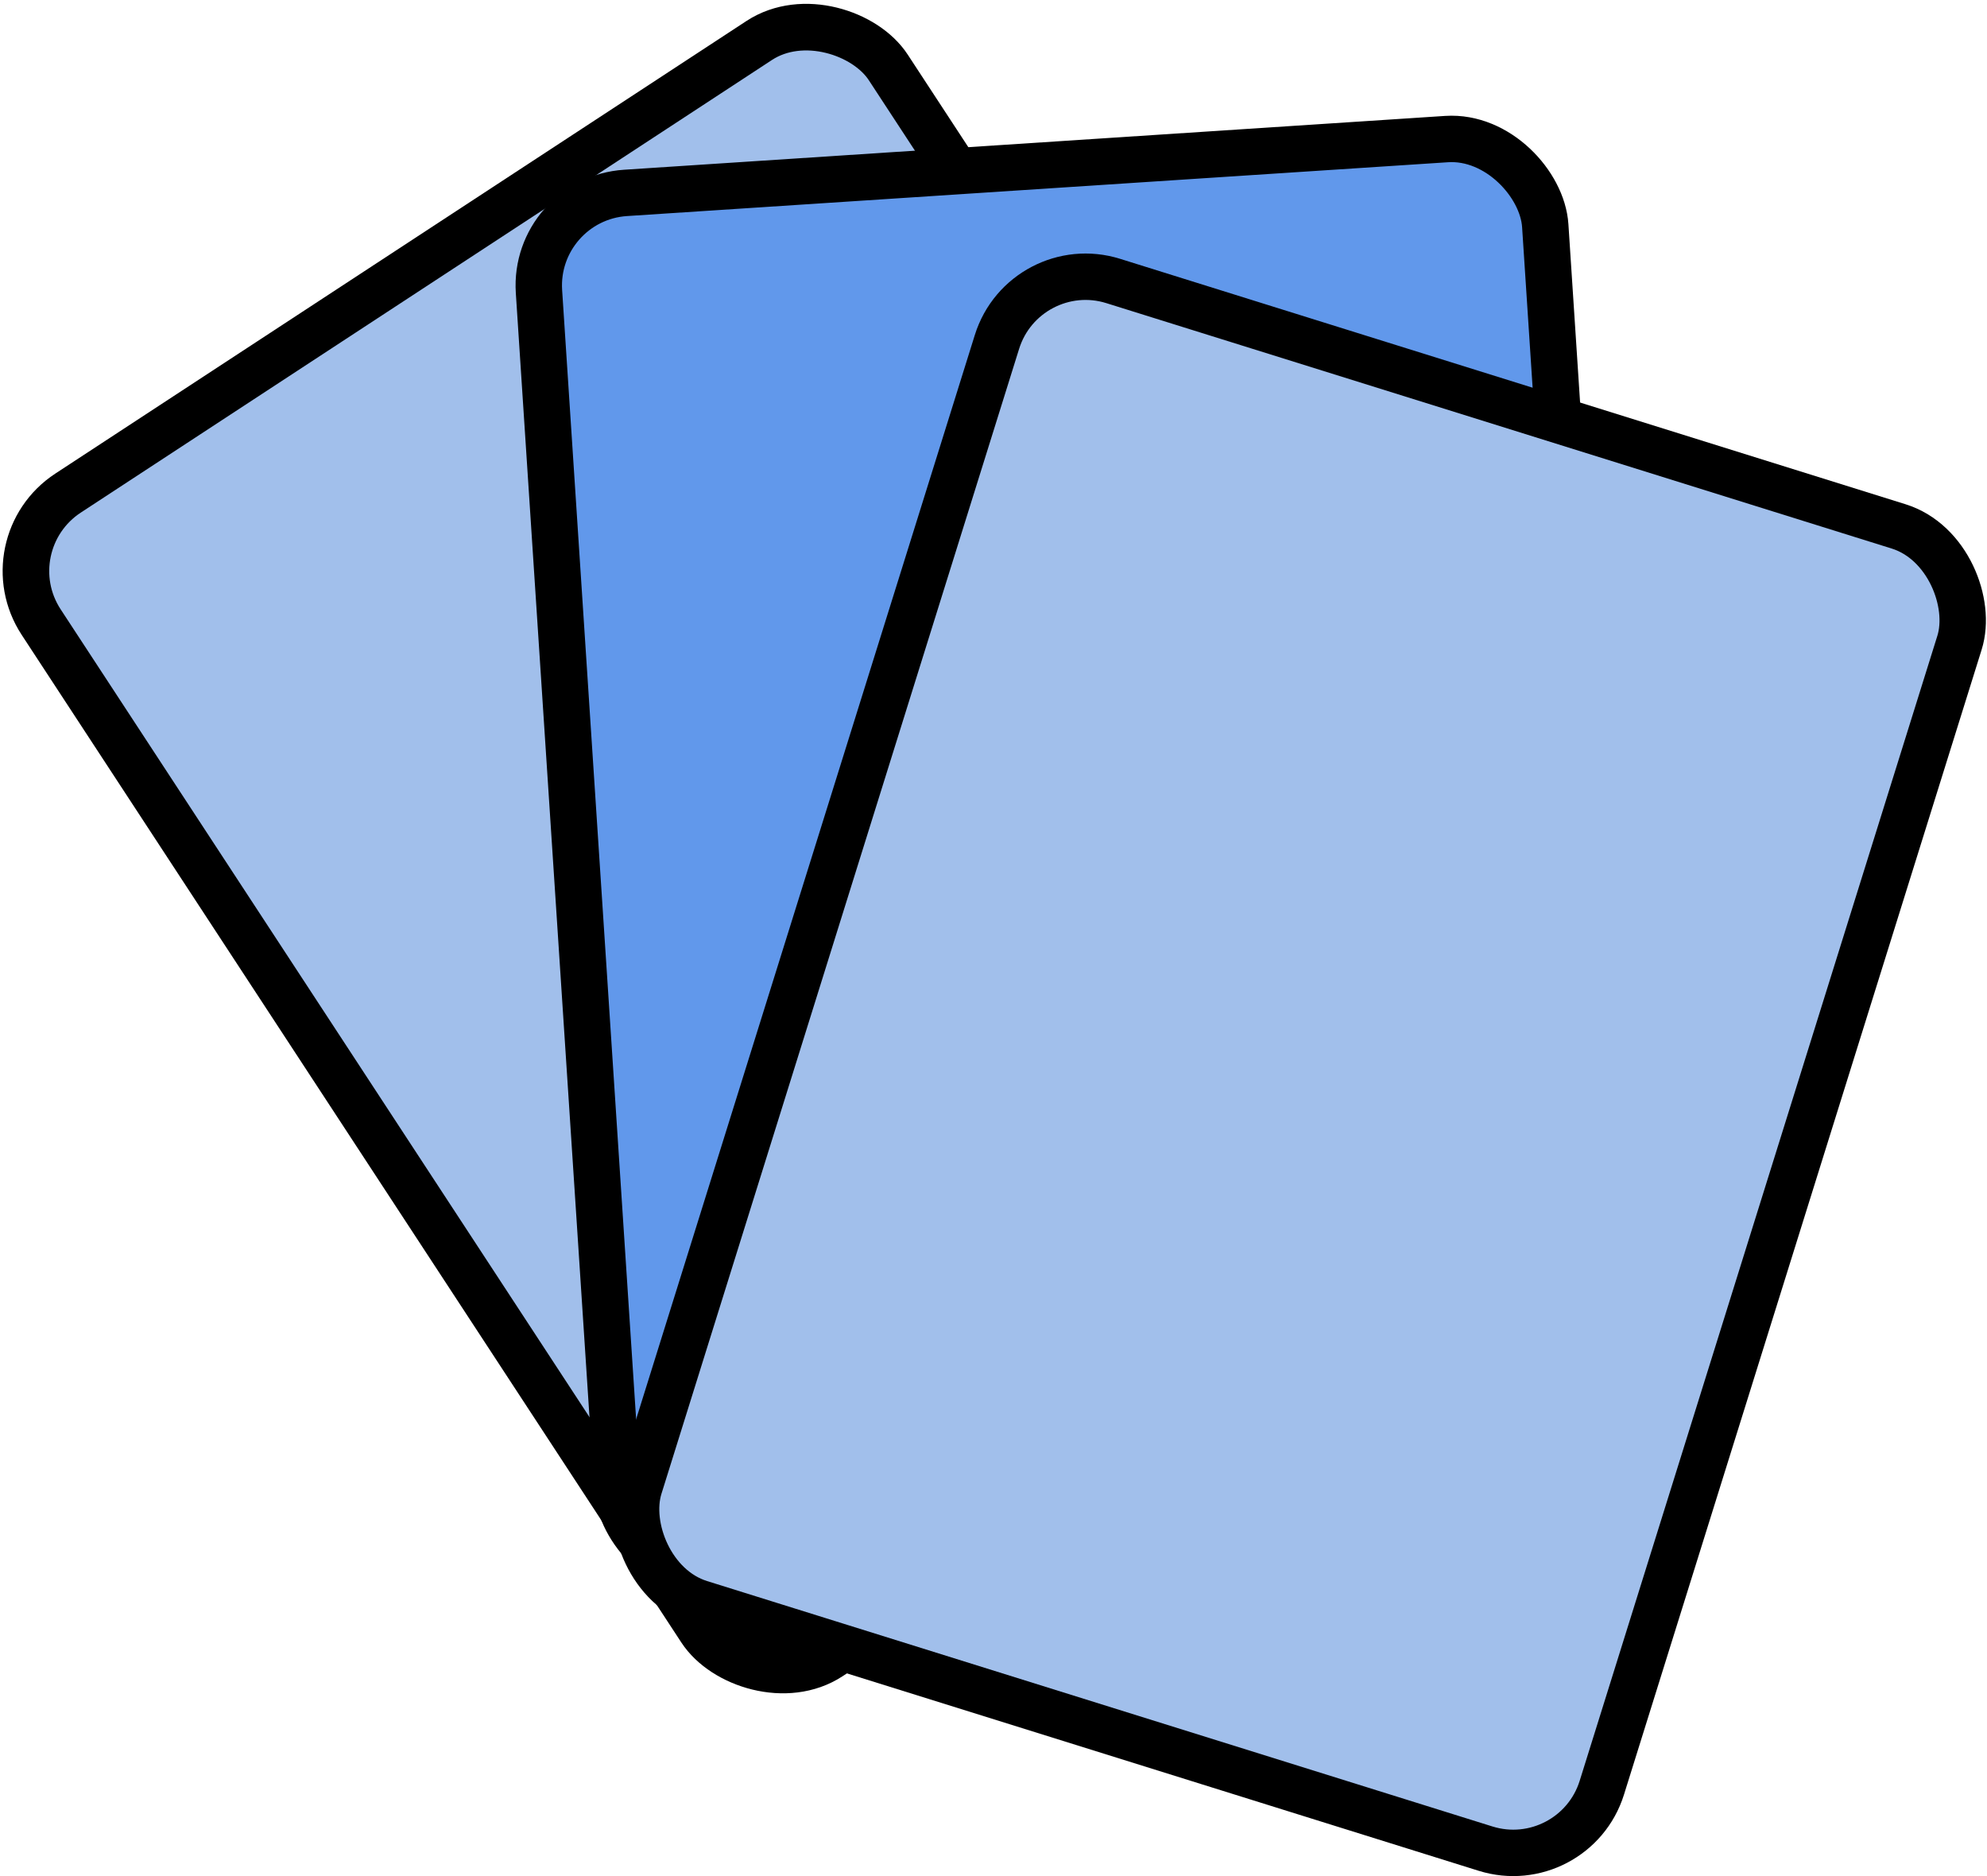 <svg xmlns="http://www.w3.org/2000/svg" viewBox="0 0 1712.86 1616.95"><defs><style>.cls-1{fill:#a1bfeb;}.cls-1,.cls-2{stroke:#000;stroke-miterlimit:10;stroke-width:40px;}.cls-2{fill:#6198eb;}</style></defs><title>cardBlue</title><g id="Layer_3" data-name="Layer 3"><rect class="cls-1" x="408.85" y="680.93" width="869.3" height="1193.98" rx="80" ry="80" transform="matrix(0.84, -0.55, 0.55, 0.84, -726.46, 121.87)"/></g><g id="Layer_2" data-name="Layer 2"><rect class="cls-2" x="660.85" y="692.93" width="869.3" height="1193.98" rx="80" ry="80" transform="translate(-245.37 -476.73) rotate(-3.75)"/></g><g id="Layer_1" data-name="Layer 1"><rect class="cls-1" x="848.85" y="871.93" width="869.3" height="1193.98" rx="80" ry="80" transform="translate(333.07 -867.07) rotate(17.35)"/></g></svg>